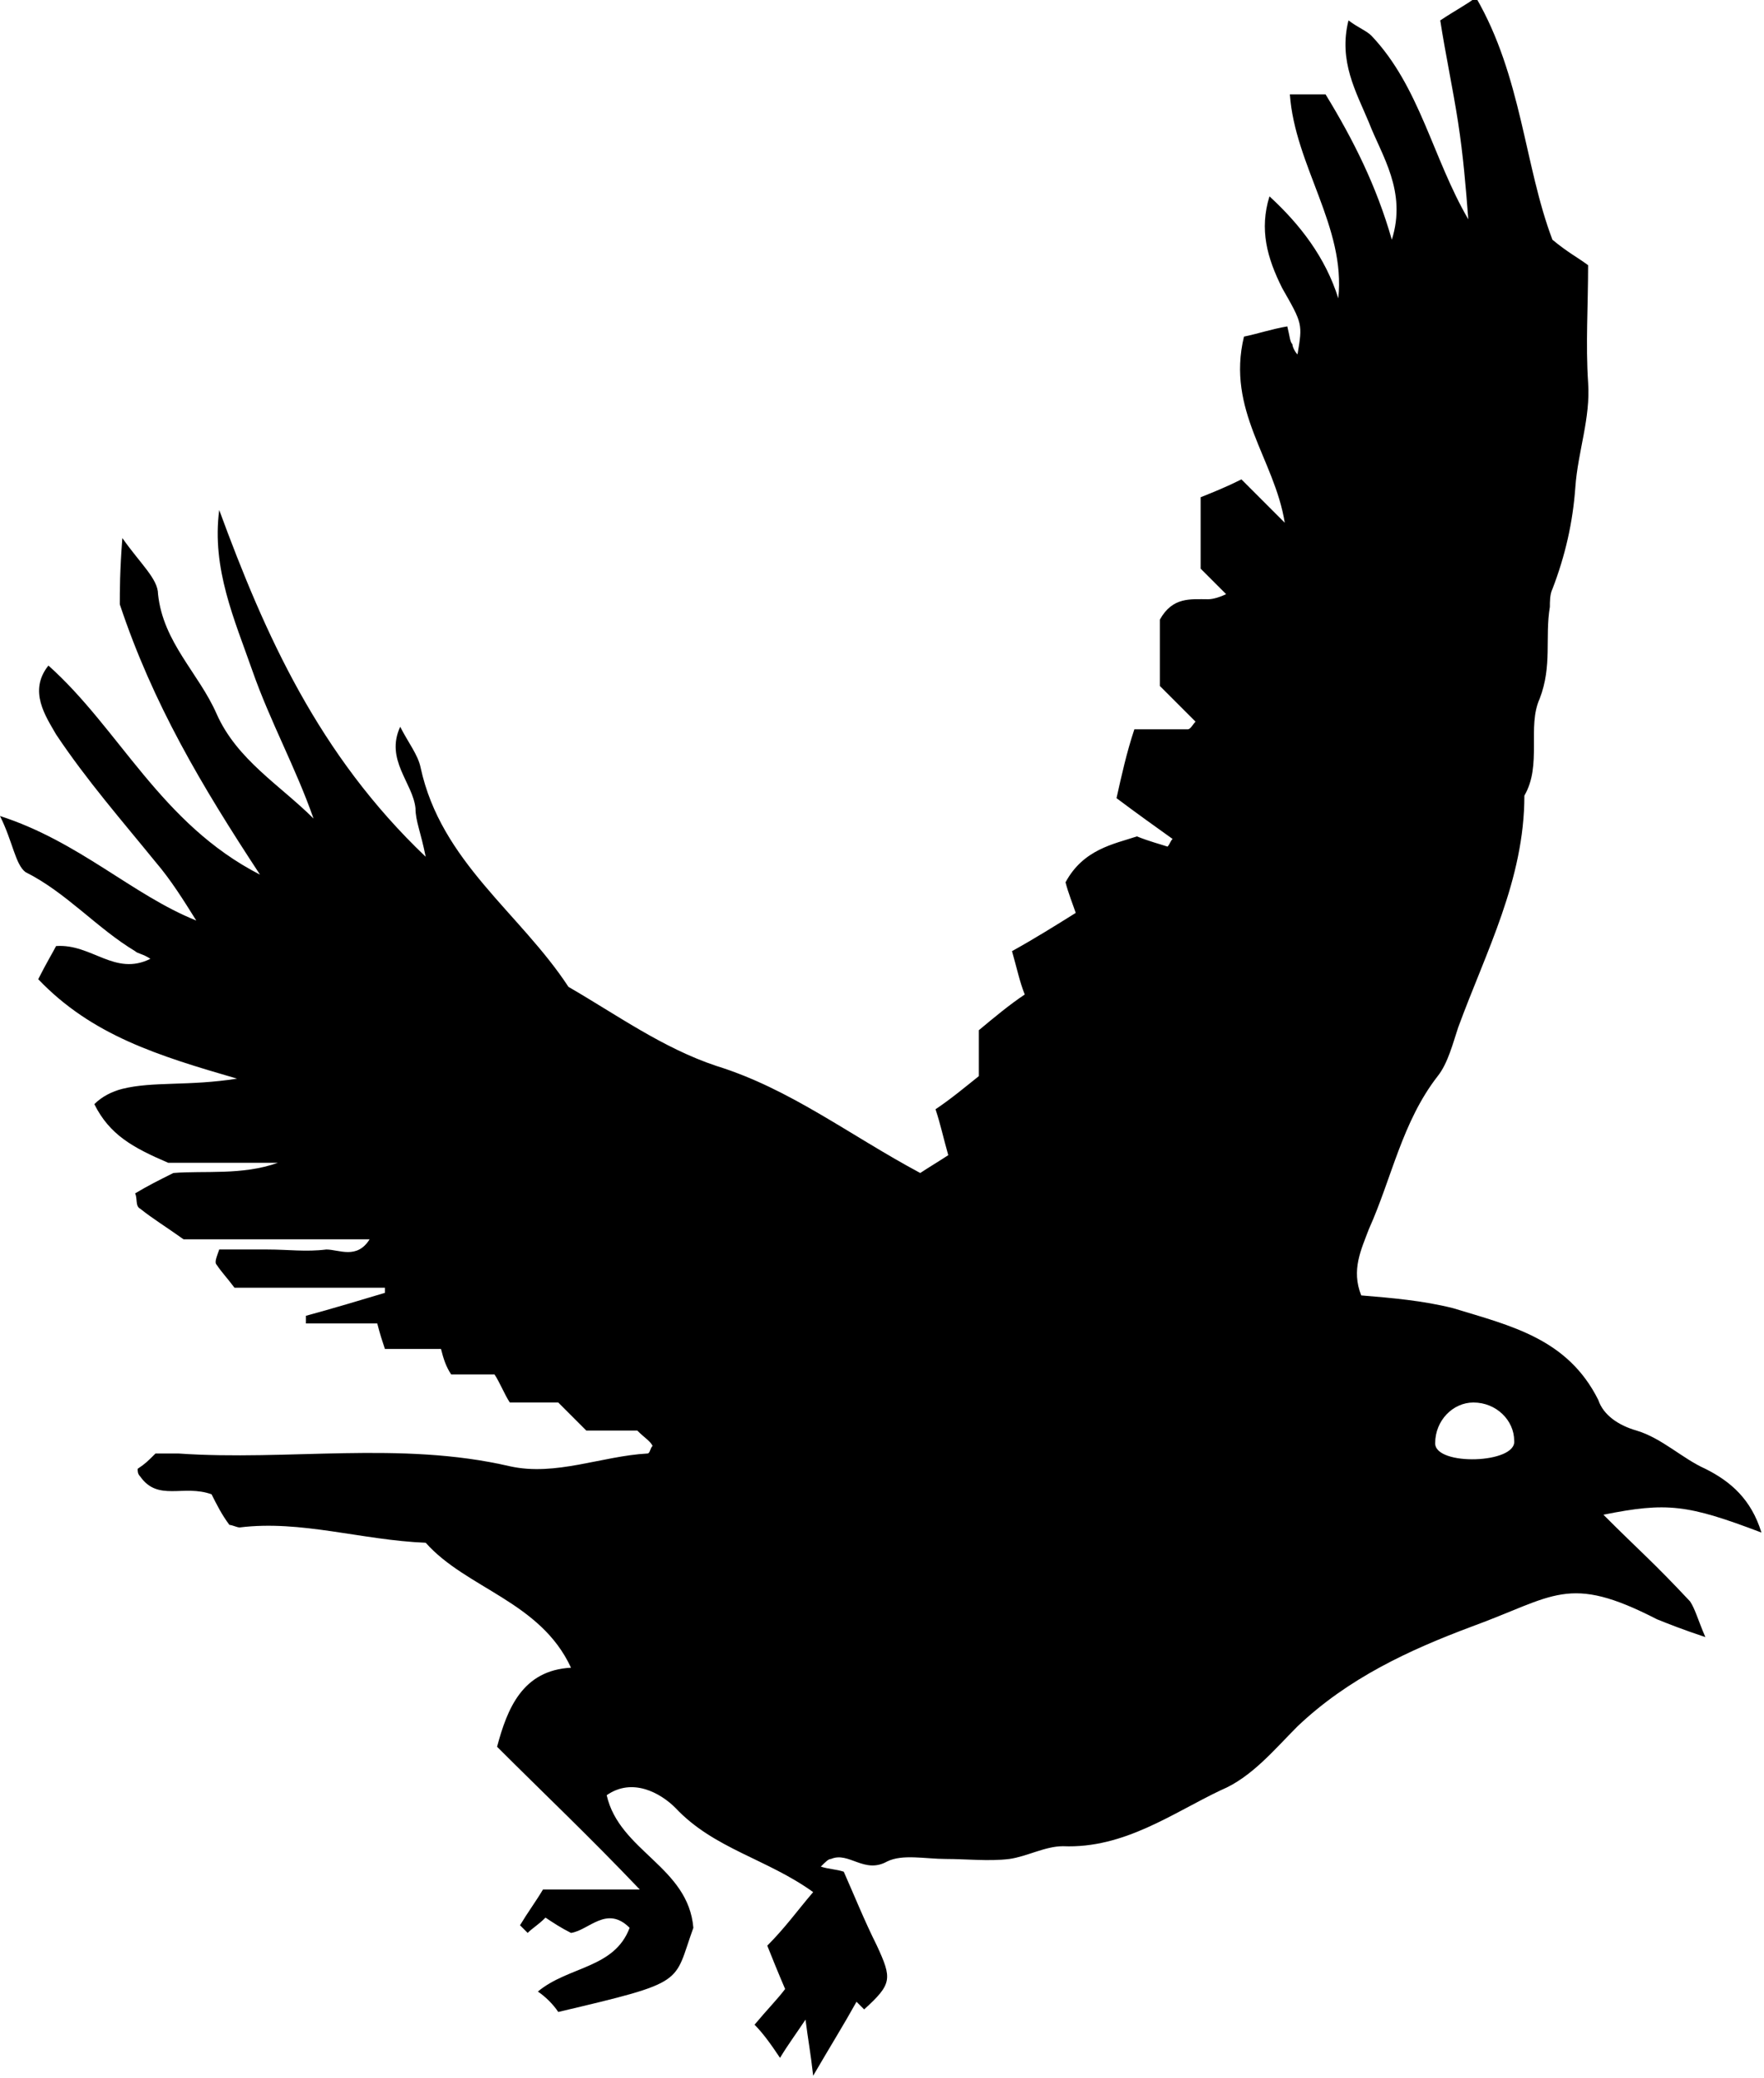 <?xml version="1.0" encoding="utf-8"?>
<!-- Generator: Adobe Illustrator 28.3.0, SVG Export Plug-In . SVG Version: 6.00 Build 0)  -->
<svg version="1.1" id="Layer_1" xmlns="http://www.w3.org/2000/svg" xmlns:xlink="http://www.w3.org/1999/xlink" x="0px" y="0px"
	 width="69.2px" height="81.5px" viewBox="0 0 69.2 81.5" style="enable-background:new 0 0 69.2 81.5;" xml:space="preserve">
<style type="text/css">
	.st0{fill-rule:evenodd;clip-rule:evenodd;}
	.st1{fill:#B25959;}
</style>
<path d="M5.3,37.3c0.1,0.1,0.3,0.1,0.6,0.3c-1.4,0.7-2.3-0.6-3.7-0.5c-0.1,0.2-0.4,0.7-0.7,1.3c2.1,2.2,4.7,3,7.8,3.9
	c-1.9,0.3-3.3,0.1-4.5,0.4C4.4,42.8,4,43,3.7,43.3c0.6,1.2,1.5,1.7,2.9,2.3c1.1,0,2.7,0,4.3,0C9.5,46.1,8,45.9,6.8,46
	c-0.6,0.3-1,0.5-1.5,0.8c0.1,0.2,0,0.5,0.2,0.6c0.5,0.4,1,0.7,1.7,1.2c2.3,0,4.7,0,7.3,0c-0.5,0.8-1.2,0.4-1.7,0.4
	c-0.8,0.1-1.5,0-2.3,0c-0.7,0-1.3,0-1.9,0c-0.1,0.3-0.2,0.5-0.1,0.6c0.2,0.3,0.4,0.5,0.7,0.9c1.9,0,3.9,0,5.9,0c0,0.1,0,0.1,0,0.2
	c-1,0.3-2,0.6-3.1,0.9c0,0.1,0,0.2,0,0.3c0.9,0,1.8,0,2.8,0c0.1,0.4,0.2,0.7,0.3,1c0.7,0,1.4,0,2.2,0c0.1,0.4,0.2,0.7,0.4,1
	c0.5,0,0.9,0,1.7,0c0.2,0.3,0.4,0.8,0.6,1.1c0.9,0,1.4,0,1.9,0c0.4,0.4,0.7,0.7,1.1,1.1c0.7,0,1.4,0,2,0c0.3,0.3,0.5,0.4,0.6,0.6
	c-0.1,0.1-0.1,0.3-0.2,0.3c-1.8,0.1-3.6,0.9-5.4,0.5c-4.3-1-8.7-0.2-13-0.5c-0.3,0-0.7,0-0.9,0c-0.3,0.3-0.4,0.4-0.7,0.6
	c0,0.1,0,0.2,0.1,0.3c0.7,1,1.7,0.3,2.8,0.7c0.2,0.4,0.4,0.8,0.7,1.2c0.1,0,0.3,0.1,0.4,0.1c2.4-0.3,4.8,0.5,7.3,0.6
	c1.6,1.8,4.5,2.3,5.7,4.9c-1.9,0.1-2.5,1.6-2.9,3.1c1.8,1.8,3.6,3.5,5.6,5.6c-1.5,0-2.6,0-3.8,0c-0.3,0.5-0.6,0.9-0.9,1.4
	c0.1,0.1,0.2,0.2,0.3,0.3c0.2-0.2,0.4-0.3,0.7-0.6c0.3,0.2,0.6,0.4,1,0.6c0.7-0.1,1.4-1.1,2.3-0.2c-0.6,1.6-2.4,1.5-3.6,2.5
	c0.3,0.2,0.6,0.5,0.8,0.8c5.1-1.2,4.5-1.1,5.3-3.3c-0.2-2.4-2.9-3-3.4-5.2c1-0.7,2.1-0.1,2.7,0.5c1.5,1.6,3.6,2,5.4,3.3
	c-0.6,0.7-1.1,1.4-1.8,2.1c0.2,0.5,0.4,1,0.7,1.7c-0.3,0.4-0.7,0.8-1.2,1.4c0.3,0.3,0.6,0.7,1,1.3c0.3-0.5,0.6-0.9,1-1.5
	c0.1,0.8,0.2,1.3,0.3,2.2c0.7-1.2,1.2-2,1.7-2.9c0.1,0.1,0.2,0.2,0.3,0.3c1.1-1,1.1-1.2,0.5-2.5c-0.5-1-0.9-2-1.3-2.9
	c-0.3-0.1-0.6-0.1-0.9-0.2c0.2-0.2,0.3-0.3,0.4-0.3c0.7-0.3,1.3,0.6,2.2,0.1c0.6-0.3,1.5-0.1,2.3-0.1c0.8,0,1.7,0.1,2.5,0
	c0.7-0.1,1.4-0.5,2.1-0.5c2.4,0.1,4.3-1.3,6.2-2.2c1.2-0.5,2.1-1.6,3-2.5c2-1.9,4.4-3,6.8-3.9c3.3-1.2,3.8-2.1,7.3-0.3
	c0.5,0.2,1,0.4,1.9,0.7c-0.3-0.7-0.4-1.1-0.6-1.4c-1.5-1.6-1.9-1.9-3.4-3.4c2.5-0.5,3.3-0.4,6.2,0.7c-0.4-1.3-1.2-2-2.2-2.5
	c-0.9-0.4-1.7-1.2-2.7-1.5c-0.7-0.2-1.3-0.6-1.5-1.2c-1.2-2.4-3.4-2.9-5.7-3.6c-1.2-0.3-2.4-0.4-3.6-0.5c-0.4-1,0-1.8,0.3-2.6
	c0.9-2,1.3-4.2,2.7-6c0.4-0.5,0.6-1.3,0.8-1.9c1.1-3,2.6-5.8,2.6-9.1c0.7-1.2,0.1-2.7,0.6-3.8c0.5-1.3,0.2-2.4,0.4-3.6
	c0-0.2,0-0.5,0.1-0.7c0.5-1.3,0.8-2.6,0.9-4c0.1-1.4,0.6-2.7,0.5-4.1c-0.1-1.5,0-3,0-4.6c-0.4-0.3-0.8-0.5-1.4-1
	c-1.1-2.9-1.2-6.4-3-9.5c-0.4,0.3-0.8,0.5-1.4,0.9c0.2,1.3,0.5,2.7,0.7,4c0.2,1.3,0.3,2.5,0.4,3.8c-1.4-2.4-1.9-5.2-3.8-7.2
	c-0.2-0.2-0.5-0.3-0.9-0.6c-0.4,1.6,0.3,2.8,0.8,4c0.5,1.3,1.5,2.7,0.9,4.6C54,7.3,53.1,5.5,52,3.7c-0.4,0-0.8,0-1.4,0
	c0.2,2.8,2.2,5.2,1.9,8c-0.5-1.6-1.5-2.9-2.7-4c-0.4,1.3-0.1,2.4,0.5,3.6c0.8,1.4,0.8,1.4,0.6,2.6c-0.1-0.1-0.2-0.3-0.2-0.4
	c-0.1-0.1-0.1-0.3-0.2-0.7c-0.6,0.1-1.2,0.3-1.7,0.4c-0.7,2.9,1.2,4.8,1.6,7.3c-0.6-0.6-1.1-1.1-1.7-1.7c-0.6,0.3-1.1,0.5-1.6,0.7
	c0,1,0,2,0,2.8c0.3,0.3,0.6,0.6,1,1c-0.2,0.1-0.5,0.2-0.7,0.2c-0.7,0-1.4-0.1-1.9,0.8c0,0.7,0,1.7,0,2.6c0.4,0.4,0.9,0.9,1.4,1.4
	c-0.1,0.1-0.2,0.3-0.3,0.3c-0.7,0-1.3,0-2.1,0c-0.3,0.9-0.5,1.8-0.7,2.7c0.8,0.6,1.5,1.1,2.2,1.6c-0.1,0.1-0.1,0.2-0.2,0.3
	c-0.3-0.1-0.7-0.2-1.2-0.4c-0.9,0.3-2.1,0.5-2.8,1.8c0.1,0.4,0.3,0.9,0.4,1.2c-0.8,0.5-1.6,1-2.5,1.5c0.2,0.7,0.3,1.2,0.5,1.7
	c-0.6,0.4-1.2,0.9-1.8,1.4c0,0.6,0,1.1,0,1.8c-0.5,0.4-1.1,0.9-1.7,1.3c0.2,0.6,0.3,1.1,0.5,1.8c-0.3,0.2-0.8,0.5-1.1,0.7
	c-2.8-1.5-5.1-3.3-8-4.2c-2.1-0.7-3.9-2-5.8-3.1c-1.9-2.9-5-4.9-5.8-8.6c-0.1-0.5-0.5-1-0.8-1.6c-0.6,1.3,0.5,2.2,0.6,3.2
	c0,0.5,0.2,0.9,0.4,1.9c-4.2-4-6.3-8.7-8.1-13.6c-0.3,2.3,0.6,4.3,1.3,6.3c0.7,2,1.7,3.8,2.4,5.8c-1.3-1.3-3-2.3-3.8-4.1
	c-0.7-1.6-2.1-2.8-2.3-4.7c0-0.6-0.7-1.2-1.4-2.2c-0.1,1.3-0.1,2.1-0.1,2.6c1.3,3.9,3.2,7.1,5.5,10.6c-3.9-2-5.5-5.7-8.3-8.2
	c-0.8,1-0.1,2,0.3,2.7c1.2,1.8,2.6,3.4,3.9,5c0.6,0.7,1.1,1.5,1.6,2.3C5.2,35.1,3.1,33,0,32c0.5,1,0.6,1.9,1,2.2
	C2.6,35,3.8,36.4,5.3,37.3z M56.3,56.6c0-0.9,0.7-1.6,1.5-1.6c0.9,0,1.6,0.7,1.6,1.5C59.5,57.4,56.3,57.5,56.3,56.6z"/>
</svg>
